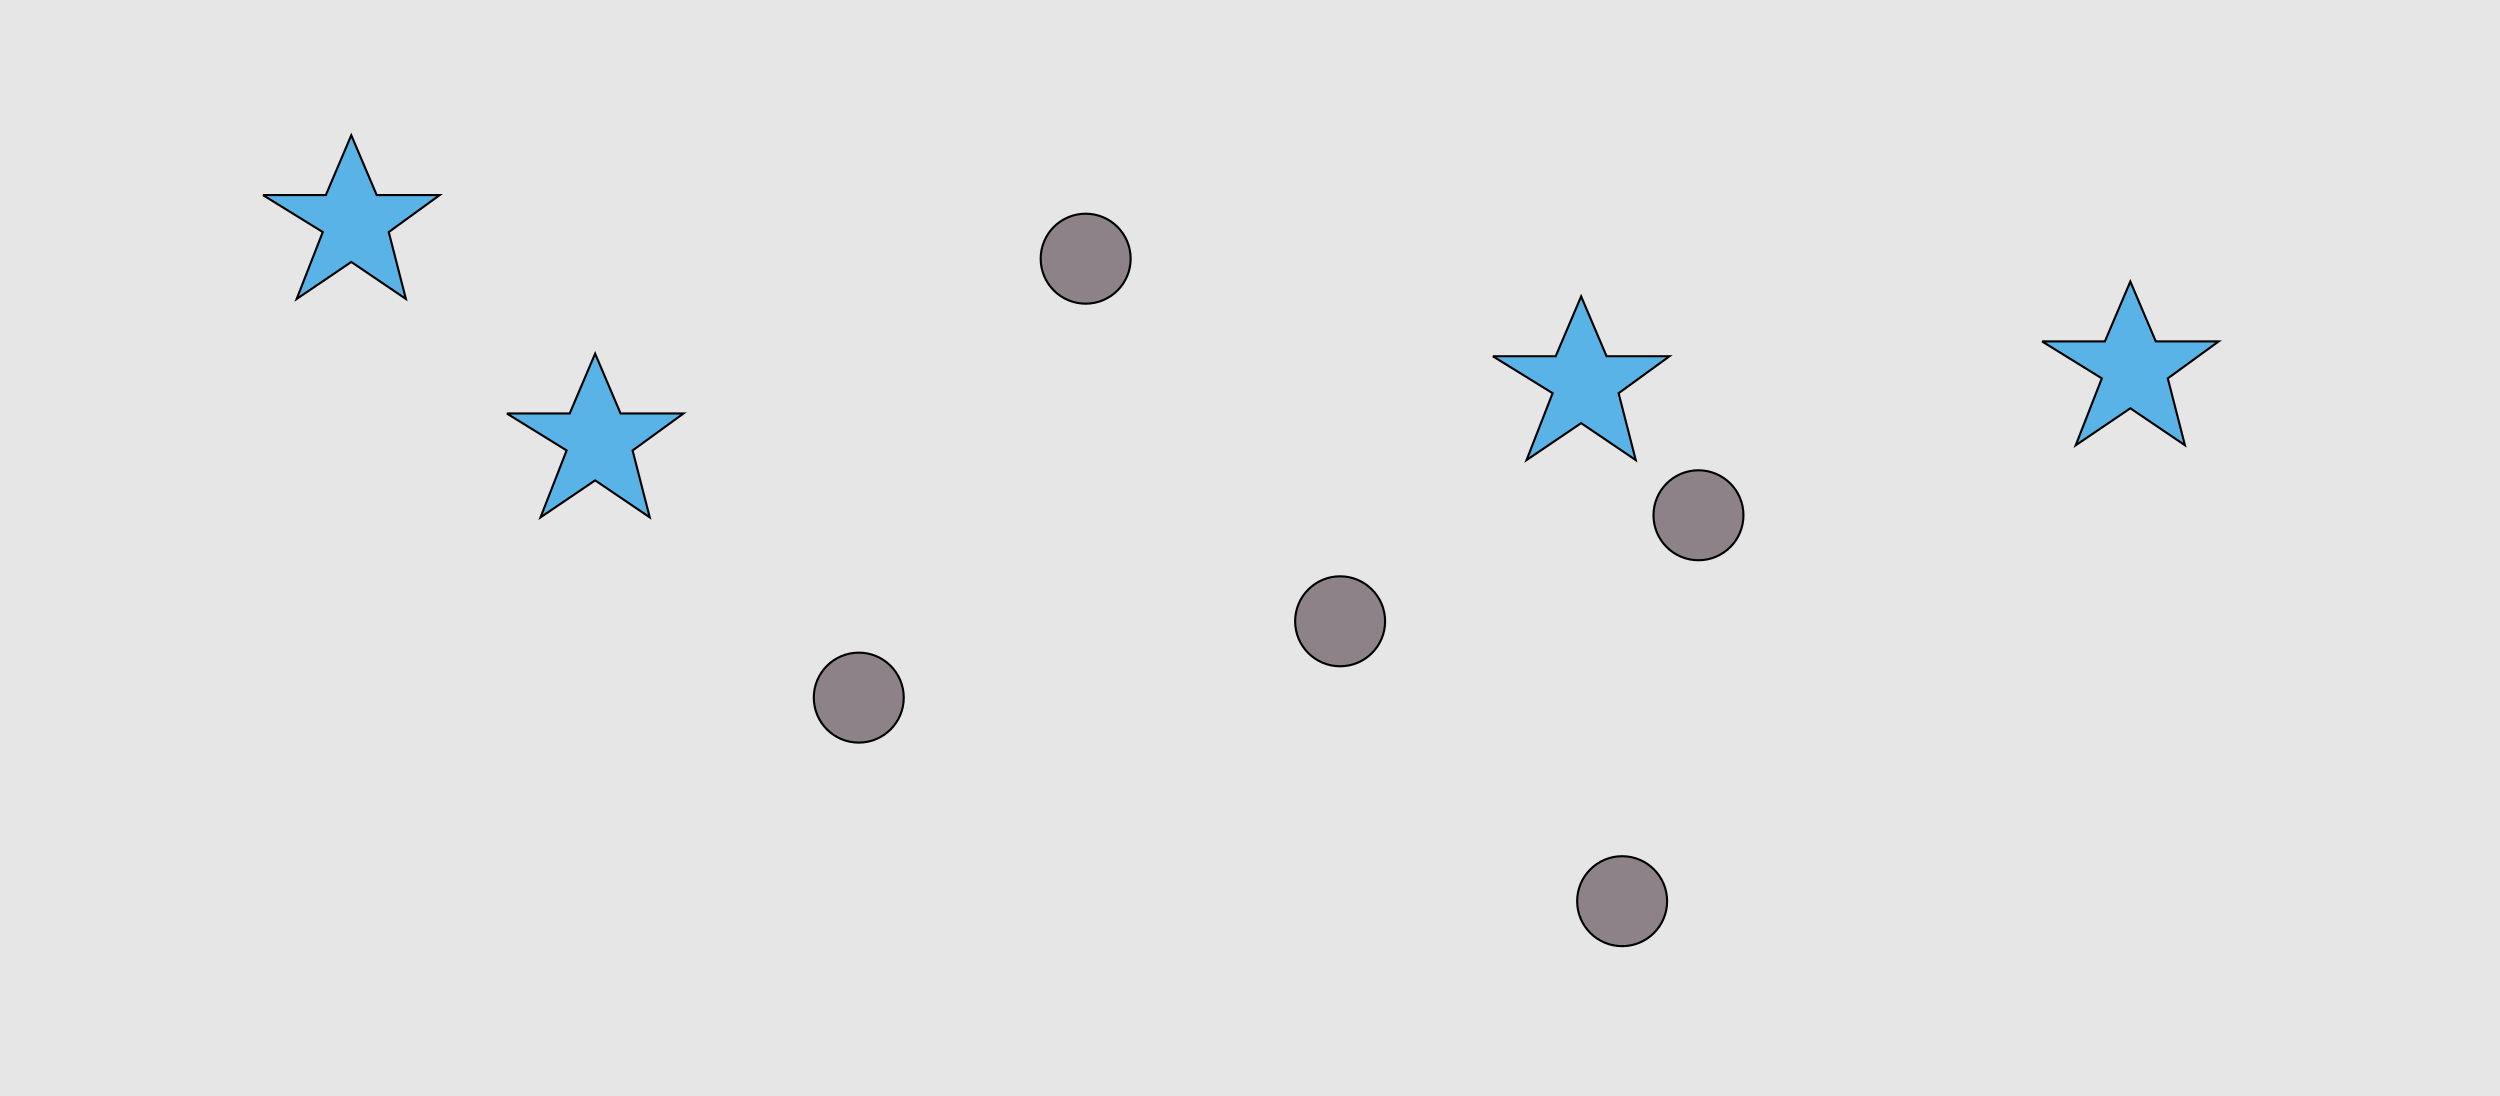 <?xml version="1.0" encoding="UTF-8"?>
<svg xmlns="http://www.w3.org/2000/svg" xmlns:xlink="http://www.w3.org/1999/xlink" width="1179pt" height="517pt" viewBox="0 0 1179 517" version="1.1">
<g id="surface821">
<rect x="0" y="0" width="1179" height="517" style="fill:rgb(90%,90%,90%);fill-opacity:1;stroke:none;"/>
<path style="fill-rule:nonzero;fill:rgb(35%,70%,90%);fill-opacity:1;stroke-width:1;stroke-linecap:butt;stroke-linejoin:miter;stroke:rgb(0%,0%,0%);stroke-opacity:1;stroke-miterlimit:10;" d="M 704 168 L 733.664 168 L 745.664 139.785 L 757.664 168 L 787.332 168 L 763.332 185.438 L 771.418 216.98 L 745.664 199.543 L 719.914 216.98 L 732.215 185.438 L 704 168 "/>
<path style="fill-rule:nonzero;fill:rgb(35%,70%,90%);fill-opacity:1;stroke-width:1;stroke-linecap:butt;stroke-linejoin:miter;stroke:rgb(0%,0%,0%);stroke-opacity:1;stroke-miterlimit:10;" d="M 124 92 L 153.664 92 L 165.664 63.785 L 177.664 92 L 207.332 92 L 183.332 109.438 L 191.418 140.98 L 165.664 123.543 L 139.914 140.98 L 152.215 109.438 L 124 92 "/>
<path style="fill-rule:nonzero;fill:rgb(35%,70%,90%);fill-opacity:1;stroke-width:1;stroke-linecap:butt;stroke-linejoin:miter;stroke:rgb(0%,0%,0%);stroke-opacity:1;stroke-miterlimit:10;" d="M 239 195 L 268.664 195 L 280.664 166.785 L 292.664 195 L 322.332 195 L 298.332 212.438 L 306.418 243.98 L 280.664 226.543 L 254.914 243.98 L 267.215 212.438 L 239 195 "/>
<path style="fill-rule:nonzero;fill:rgb(35%,70%,90%);fill-opacity:1;stroke-width:1;stroke-linecap:butt;stroke-linejoin:miter;stroke:rgb(0%,0%,0%);stroke-opacity:1;stroke-miterlimit:10;" d="M 963 161 L 992.664 161 L 1004.664 132.785 L 1016.664 161 L 1046.332 161 L 1022.332 178.438 L 1030.418 209.98 L 1004.664 192.543 L 978.914 209.98 L 991.215 178.438 L 963 161 "/>
<path style="fill-rule:nonzero;fill:rgb(55%,51%,53%);fill-opacity:1;stroke-width:1;stroke-linecap:butt;stroke-linejoin:miter;stroke:rgb(0%,0%,0%);stroke-opacity:1;stroke-miterlimit:10;" d="M 533.215 122 C 533.215 133.715 523.715 143.215 512 143.215 C 500.285 143.215 490.785 133.715 490.785 122 C 490.785 110.285 500.285 100.785 512 100.785 C 523.715 100.785 533.215 110.285 533.215 122 "/>
<path style="fill-rule:nonzero;fill:rgb(55%,51%,53%);fill-opacity:1;stroke-width:1;stroke-linecap:butt;stroke-linejoin:miter;stroke:rgb(0%,0%,0%);stroke-opacity:1;stroke-miterlimit:10;" d="M 786.215 425 C 786.215 436.715 776.715 446.215 765 446.215 C 753.285 446.215 743.785 436.715 743.785 425 C 743.785 413.285 753.285 403.785 765 403.785 C 776.715 403.785 786.215 413.285 786.215 425 "/>
<path style="fill-rule:nonzero;fill:rgb(55%,51%,53%);fill-opacity:1;stroke-width:1;stroke-linecap:butt;stroke-linejoin:miter;stroke:rgb(0%,0%,0%);stroke-opacity:1;stroke-miterlimit:10;" d="M 653.215 293 C 653.215 304.715 643.715 314.215 632 314.215 C 620.285 314.215 610.785 304.715 610.785 293 C 610.785 281.285 620.285 271.785 632 271.785 C 643.715 271.785 653.215 281.285 653.215 293 "/>
<path style="fill-rule:nonzero;fill:rgb(55%,51%,53%);fill-opacity:1;stroke-width:1;stroke-linecap:butt;stroke-linejoin:miter;stroke:rgb(0%,0%,0%);stroke-opacity:1;stroke-miterlimit:10;" d="M 426.215 329 C 426.215 340.715 416.715 350.215 405 350.215 C 393.285 350.215 383.785 340.715 383.785 329 C 383.785 317.285 393.285 307.785 405 307.785 C 416.715 307.785 426.215 317.285 426.215 329 "/>
<path style="fill-rule:nonzero;fill:rgb(55%,51%,53%);fill-opacity:1;stroke-width:1;stroke-linecap:butt;stroke-linejoin:miter;stroke:rgb(0%,0%,0%);stroke-opacity:1;stroke-miterlimit:10;" d="M 822.215 243 C 822.215 254.715 812.715 264.215 801 264.215 C 789.285 264.215 779.785 254.715 779.785 243 C 779.785 231.285 789.285 221.785 801 221.785 C 812.715 221.785 822.215 231.285 822.215 243 "/>
</g>
</svg>
